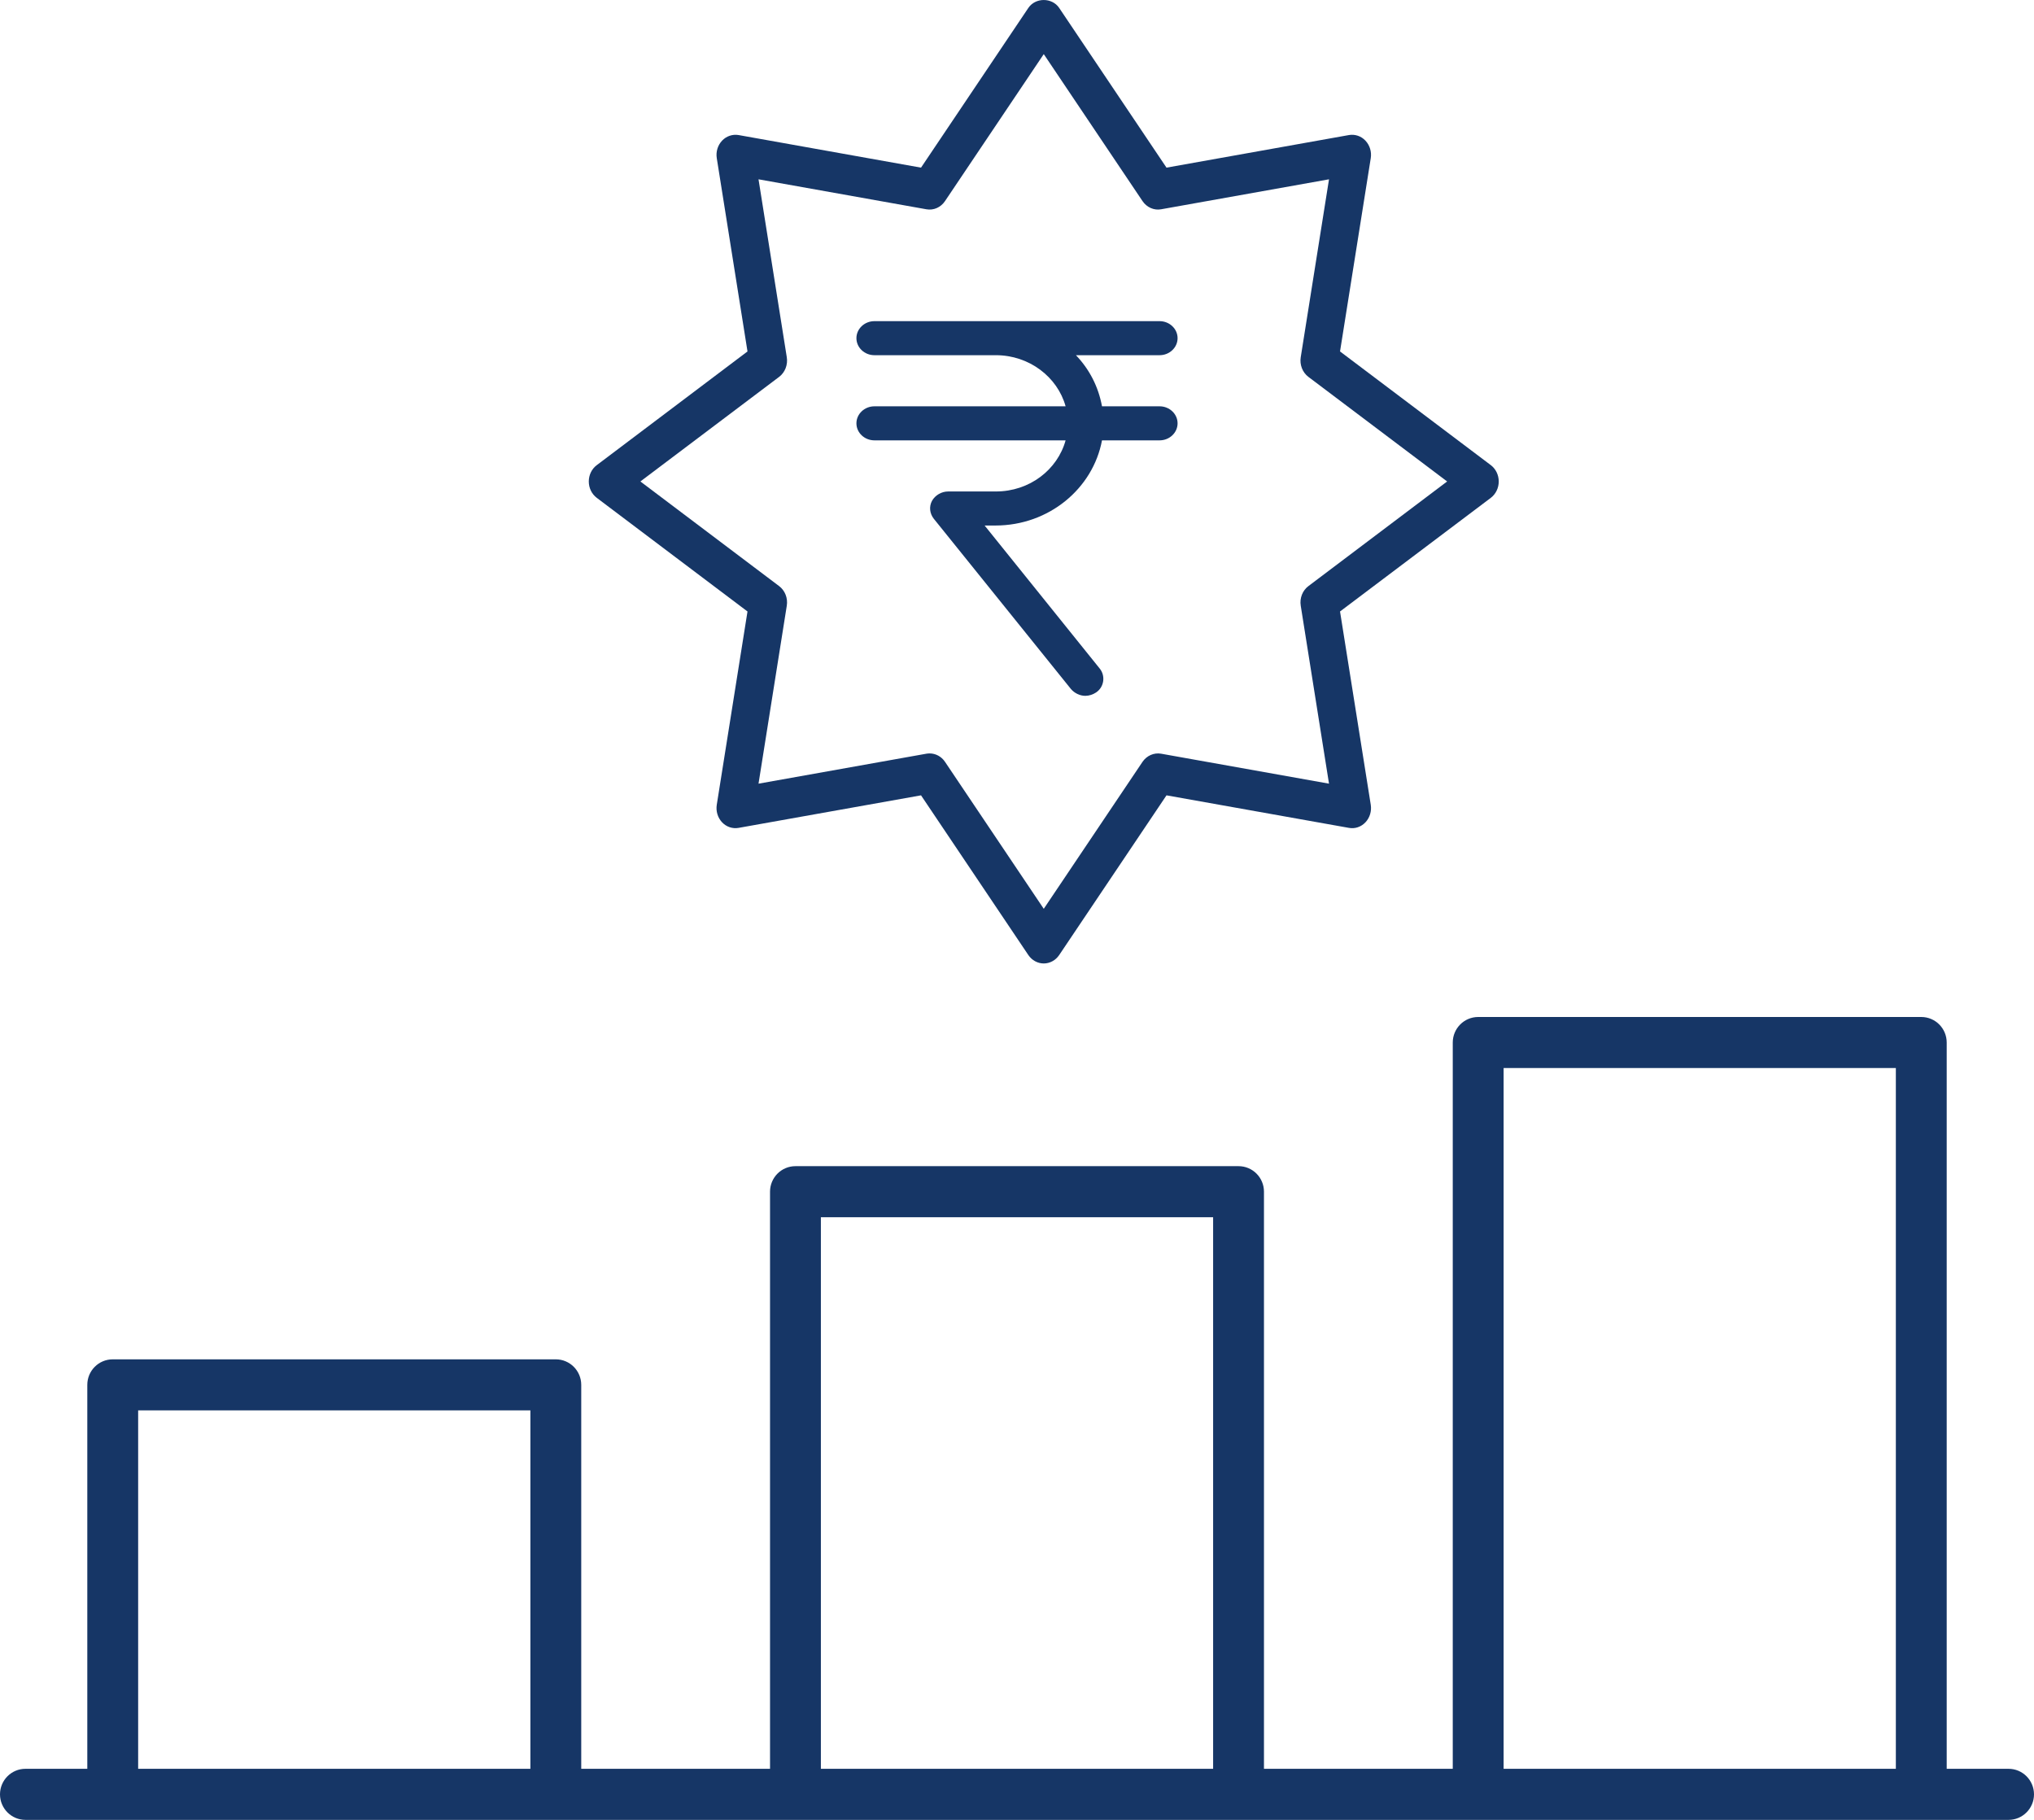 <svg width="38" height="34" viewBox="0 0 38 34" fill="none" xmlns="http://www.w3.org/2000/svg">
<path d="M21.664 6.636C21.849 6.636 22 6.493 22 6.318C22 6.143 21.849 6 21.664 6H18.605H17.714H16.336C16.151 6 16 6.143 16 6.318C16 6.493 16.151 6.636 16.336 6.636H17.723H18.605C19.227 6.636 19.756 7.042 19.908 7.591H16.336C16.151 7.591 16 7.734 16 7.909C16 8.084 16.151 8.227 16.336 8.227H19.908C19.756 8.776 19.235 9.182 18.605 9.182H17.714C17.588 9.182 17.471 9.253 17.412 9.357C17.353 9.468 17.37 9.595 17.445 9.691L20.008 12.873C20.076 12.952 20.177 13 20.277 13C20.345 13 20.42 12.976 20.479 12.936C20.63 12.833 20.655 12.626 20.546 12.491L18.395 9.818H18.597C19.597 9.818 20.42 9.126 20.588 8.227H21.664C21.849 8.227 22 8.084 22 7.909C22 7.734 21.849 7.591 21.664 7.591H20.588C20.521 7.225 20.353 6.899 20.101 6.636H21.664Z" fill="#163666"/>
<path d="M37.525 33.046H36.369V19.477C36.369 19.214 36.157 19 35.894 19H27.616C27.354 19 27.141 19.214 27.141 19.477V33.046H23.614V22.264C23.614 22.001 23.402 21.787 23.139 21.787H14.861C14.598 21.787 14.386 22.001 14.386 22.264V33.046H10.859V25.873C10.859 25.61 10.646 25.396 10.384 25.396H2.106C1.843 25.396 1.631 25.61 1.631 25.873V33.046H0.475C0.213 33.046 0 33.26 0 33.523C0 33.786 0.213 34 0.475 34H37.525C37.787 34 38 33.786 38 33.523C38 33.26 37.787 33.046 37.525 33.046ZM9.909 33.046H2.581V26.35H9.909V33.046ZM22.664 33.046H15.336V22.741H22.664V33.046ZM35.419 33.046H28.091V19.954H35.419V33.046Z" fill="#163666"/>
<path d="M28 8.995C28 8.874 27.945 8.76 27.852 8.69L25.035 6.566L25.609 2.955C25.628 2.836 25.591 2.714 25.51 2.628C25.43 2.542 25.315 2.504 25.202 2.523L21.793 3.132L19.788 0.148C19.655 -0.049 19.345 -0.049 19.212 0.148L17.207 3.132L13.798 2.523C13.686 2.504 13.57 2.543 13.49 2.628C13.409 2.714 13.372 2.836 13.391 2.955L13.965 6.566L11.149 8.69C11.055 8.76 11 8.874 11 8.995C11 9.117 11.055 9.23 11.149 9.301L13.965 11.424L13.391 15.035C13.372 15.155 13.409 15.277 13.49 15.363C13.57 15.448 13.686 15.487 13.798 15.467L17.207 14.859L19.212 17.843C19.278 17.941 19.386 18 19.5 18C19.614 18 19.722 17.941 19.788 17.843L21.793 14.859L25.202 15.467C25.315 15.488 25.43 15.448 25.51 15.363C25.591 15.277 25.628 15.155 25.609 15.035L25.035 11.424L27.852 9.301C27.945 9.23 28 9.117 28 8.995ZM24.444 10.95C24.334 11.033 24.278 11.175 24.301 11.317L24.829 14.641L21.692 14.081C21.559 14.058 21.424 14.117 21.345 14.233L19.5 16.979L17.655 14.233C17.588 14.133 17.48 14.076 17.367 14.076C17.348 14.076 17.328 14.078 17.308 14.081L14.171 14.641L14.699 11.317C14.722 11.175 14.666 11.033 14.556 10.95L11.964 8.995L14.556 7.041C14.666 6.958 14.722 6.815 14.699 6.673L14.171 3.35L17.308 3.91C17.443 3.934 17.577 3.874 17.655 3.757L19.5 1.011L21.345 3.757C21.424 3.874 21.559 3.934 21.692 3.91L24.829 3.35L24.301 6.673C24.278 6.815 24.334 6.958 24.444 7.041L27.036 8.995L24.444 10.95Z" fill="#163666"/>
</svg>

